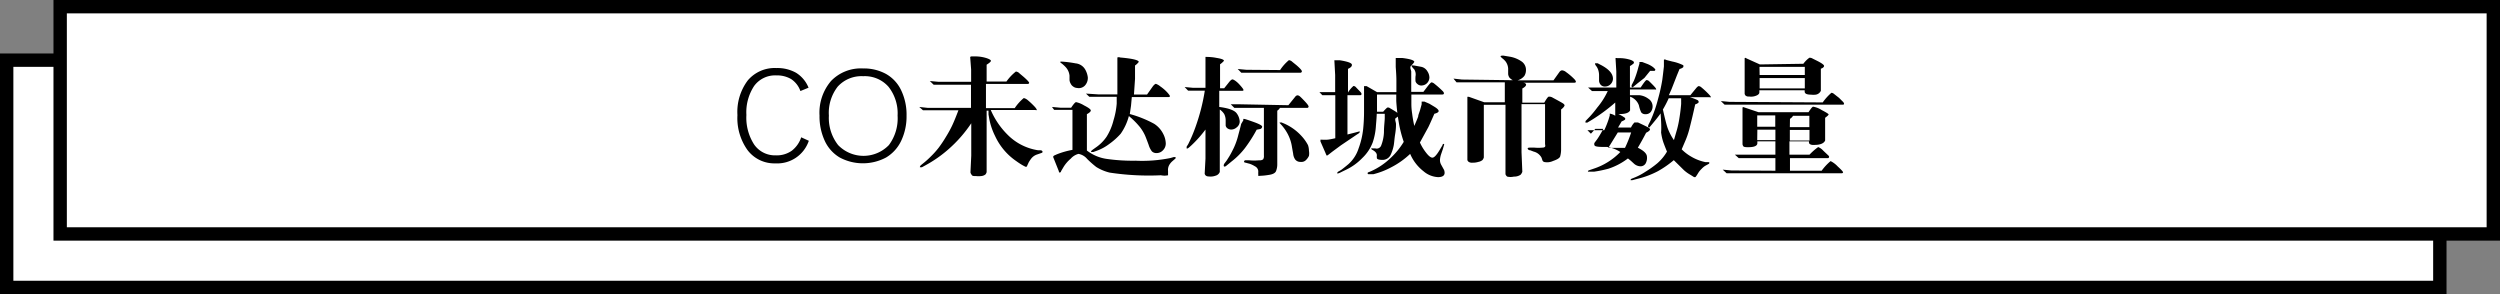 <svg id="图层_1" data-name="图层 1" xmlns="http://www.w3.org/2000/svg" viewBox="0 0 187 22"><rect x="0" y="0" width="187" height="22" fill="#808080" stroke="none"/><defs><style>.cls-1{fill:#fff;stroke:#000;stroke-miterlimit:10;}</style></defs><title>title_CO</title><rect class="cls-1" x="0.5" y="4.5" width="182" height="17"/><rect class="cls-1" x="4.5" y="0.5" width="182" height="17"/><path d="M59,38.22a2.51,2.51,0,0,1-2.09-1,4.11,4.11,0,0,1-.75-2.61,3.92,3.92,0,0,1,.77-2.59,2.63,2.63,0,0,1,2.14-.93,2.86,2.86,0,0,1,1.47.35,2.33,2.33,0,0,1,.94,1.12l-.61.25a1.77,1.77,0,0,0-.7-.9,2.09,2.09,0,0,0-1.1-.27,1.94,1.94,0,0,0-1.66.79,3.57,3.57,0,0,0-.58,2.17,3.7,3.7,0,0,0,.58,2.21,1.89,1.89,0,0,0,1.62.81,1.94,1.94,0,0,0,1.2-.35,2.09,2.09,0,0,0,.7-1l.57.26A2.49,2.49,0,0,1,59,38.22Z" transform="translate(-1 -26)"/><path d="M68.81,34.65a4.25,4.25,0,0,1-.4,1.88,2.88,2.88,0,0,1-1.13,1.25,3.68,3.68,0,0,1-3.47,0,2.81,2.81,0,0,1-1.12-1.25,4.35,4.35,0,0,1-.39-1.89,3.65,3.65,0,0,1,.86-2.58,3.09,3.09,0,0,1,2.4-.94,3.43,3.43,0,0,1,1.73.42,2.76,2.76,0,0,1,1.12,1.22A4.22,4.22,0,0,1,68.81,34.65Zm-.67,0a3.21,3.21,0,0,0-.68-2.16,2.36,2.36,0,0,0-1.89-.79,2.4,2.4,0,0,0-1.91.78A3.2,3.2,0,0,0,63,34.65a3.29,3.29,0,0,0,.69,2.2,2.64,2.64,0,0,0,3.8,0A3.34,3.34,0,0,0,68.14,34.65Z" transform="translate(-1 -26)"/><path d="M74.75,34.09H76.9a3.55,3.55,0,0,1,.67-.75q.1,0,.27.12a5.89,5.89,0,0,1,.59.56c.09.11.13.18.12.21a.08.08,0,0,1-.09,0H75.11a5.85,5.85,0,0,0,1.27,1.86,4.07,4.07,0,0,0,2.27,1.15l.17,0c.09,0,.15.05.16.1s0,.08-.13.12l-.26.09a.92.92,0,0,0-.46.32,2.83,2.83,0,0,0-.18.27l-.12.26c0,.05-.06.08-.09.08s-.31-.13-.71-.42a4.62,4.62,0,0,1-1.6-1.89A5,5,0,0,1,75,34.91l-.06-.35,0-.28h-.14v3.39l0,1.2a.45.45,0,0,1-.09.18.6.6,0,0,1-.32.12,1.75,1.75,0,0,1-.39,0c-.16,0-.27,0-.31-.08a.5.5,0,0,1-.1-.19l.06-1.26V35.22a9.81,9.81,0,0,1-1.7,1.94,9.35,9.35,0,0,1-1.68,1.18l-.31.17c-.08,0-.14,0-.15,0s0-.09.08-.16l.26-.21a6.14,6.14,0,0,0,.46-.42,6.27,6.27,0,0,0,.61-.68,9.14,9.14,0,0,0,.54-.81q.29-.47.48-.88t.45-1.1H70.45l-.41,0L69.76,34l.65.07h3.22V32.34H71.25l-.41,0-.29-.28.65.06h2.44v-.92l-.07-.92s0-.06.12-.06H74a2.77,2.77,0,0,1,.8.13q.32.11.32.2t-.32.29v1.26h1.48a3.58,3.58,0,0,1,.71-.75.44.44,0,0,1,.27.14l.32.27q.43.38.4.45a.11.11,0,0,1-.11.07H74.75Z" transform="translate(-1 -26)"/><path d="M79.69,34l.66.06h.77q.27-.41.37-.42a1.89,1.89,0,0,1,.59.24q.49.25.51.37t-.29.29v2.72a3.14,3.14,0,0,0,1.51.63,13.45,13.45,0,0,0,2.12.13,10.59,10.59,0,0,0,2.62-.2l.24-.07c.07,0,.11,0,.13,0a.09.09,0,0,1,0,.11l-.24.21a1.08,1.08,0,0,0-.23.29.75.75,0,0,0-.08.43q0,.26,0,.32a1.25,1.25,0,0,1-.53,0A19.51,19.51,0,0,1,84,38.91a3.39,3.39,0,0,1-1-.42,7.45,7.45,0,0,1-.68-.6,1.09,1.09,0,0,0-.65-.38,1.17,1.17,0,0,0-.58.36,2.61,2.61,0,0,0-.53.61l-.19.32c0,.07-.08.11-.1.11s-.05,0-.08-.13l-.4-1a.1.1,0,0,1,0-.09.21.21,0,0,1,.09-.07l.18-.08a6.07,6.07,0,0,1,1.16-.33V34.22h-.83l-.54,0Zm2.68-2.17a.84.84,0,0,1-.22.57.63.63,0,0,1-.58.18.53.53,0,0,1-.3-.11.5.5,0,0,1-.17-.19A.71.71,0,0,1,81,32l0-.34a1.1,1.1,0,0,0-.27-.62,2.41,2.41,0,0,0-.3-.28l-.11-.08a.11.11,0,0,1,0-.07s0,0,.14,0a8.43,8.43,0,0,1,1,.13.93.93,0,0,1,.73.49A1.56,1.56,0,0,1,82.37,31.8ZM82.23,33l.92.06h1.43q0-.48,0-.87t0-.71l0-.27,0-.51,0-.4a.28.28,0,0,1,.21,0q1.37.12,1.39.33s-.09.14-.28.27q0,.87,0,1l-.08,1.17H86.8l.41-.58c.1-.14.19-.21.25-.22a1.16,1.16,0,0,1,.34.2,3,3,0,0,1,.51.44c.15.17.22.27.2.3a.11.11,0,0,1-.09.05H85.66l-.06.65-.09.62a8.34,8.34,0,0,1,1.82.73A1.9,1.9,0,0,1,88,36a1.64,1.64,0,0,1,.2.73.71.71,0,0,1-.22.52.64.64,0,0,1-.46.2.48.48,0,0,1-.36-.13,1.5,1.5,0,0,1-.24-.48q-.13-.36-.26-.68a3.15,3.15,0,0,0-.39-.65,5.84,5.84,0,0,0-.83-.83A4.12,4.12,0,0,1,84.83,36a5.05,5.05,0,0,1-.86.77,3.5,3.5,0,0,1-.94.51l-.25.09c-.08,0-.13,0-.16,0s0-.08.07-.14l.25-.18a3.08,3.08,0,0,0,.83-.82A4.24,4.24,0,0,0,84.29,35a5.69,5.69,0,0,0,.24-1.25l0-.51H83.27l-.79,0Z" transform="translate(-1 -26)"/><path d="M91.12,32.78H90.3l-.43,0-.26-.27.65.06h.91V31.16l0-.9a.13.13,0,0,1,.09,0,3.47,3.47,0,0,1,.73.07q.57.09.56.22s-.1.13-.29.26V32.6h.31l.32-.4c.13-.17.23-.26.3-.26s.29.13.51.37.32.38.31.42,0,.06-.06.06H92.2V34q1.09.14,1.32.5a1.1,1.1,0,0,1,.21.61.56.56,0,0,1-.23.42.61.61,0,0,1-.41.16.48.48,0,0,1-.29-.1.34.34,0,0,1-.12-.2c0-.07,0-.21,0-.41a1.07,1.07,0,0,0-.11-.45,1.22,1.22,0,0,0-.33-.34v3.67l0,1a.46.46,0,0,1-.31.28,1.09,1.09,0,0,1-.51.06c-.18,0-.28-.08-.31-.21l.06-1.12V35.69a8.81,8.81,0,0,1-1.05,1.18l-.18.16q-.13.11-.18.07s0-.07,0-.13l.12-.19a11.13,11.13,0,0,0,.54-1.27A14.92,14.92,0,0,0,91.12,32.78ZM95,35.7a10.73,10.73,0,0,1-.88,1.38,5.56,5.56,0,0,1-1,1l-.44.36c-.05,0-.09.05-.13,0s0-.08,0-.16l.21-.28.19-.3q.14-.23.33-.62a5.2,5.2,0,0,0,.35-1q.16-.59.21-.81L94,35V34.9a.08.08,0,0,1,.08,0c.05,0,.29.08.71.23s.63.27.62.35a.2.2,0,0,1-.14.17Zm2.37-1.83.51-.63a.26.26,0,0,1,.16-.11.29.29,0,0,1,.18.07q.11.09.4.4t.26.39a.1.1,0,0,1-.1.08H96.74a.65.65,0,0,1-.2.21v4a1.35,1.35,0,0,1-.09.51c-.06.16-.26.26-.59.3a4.21,4.21,0,0,1-.62.06.22.22,0,0,1-.12,0,.11.11,0,0,1,0-.07,2.45,2.45,0,0,1,0-.27.44.44,0,0,0-.25-.37,1.9,1.9,0,0,0-.34-.17l-.35-.1c-.1,0-.14-.06-.12-.11a.11.11,0,0,1,.13-.07l.25,0a3.84,3.84,0,0,0,.75,0,.42.42,0,0,0,.29-.07.43.43,0,0,0,.06-.28V34.07H93.76l-.43,0-.27-.27.65,0Zm-.62-2.63a3.42,3.42,0,0,1,.66-.74.44.44,0,0,1,.26.13l.31.25c.29.25.42.41.4.47s-.06.09-.1.09h-4l-.43,0-.27-.28.65.06Zm.13,3.93a3.83,3.83,0,0,1,1.47,1,3.21,3.21,0,0,1,.49.69,1.37,1.37,0,0,1,.07.42,1.1,1.1,0,0,1,0,.38,1.09,1.09,0,0,1-.21.3.48.48,0,0,1-.41.15.49.49,0,0,1-.41-.18.89.89,0,0,1-.15-.42L97.64,37a3,3,0,0,0-.33-1,3.4,3.4,0,0,0-.42-.61l-.19-.21s0,0,0,0S96.79,35.14,96.9,35.17Z" transform="translate(-1 -26)"/><path d="M99.69,32.89l.5,0h.68V31.61l-.06-1.1s.08,0,.17,0l.25,0q.86.14.89.32t-.29.32v1.77h0a2,2,0,0,1,.41-.49s.1,0,.18.09.3.31.36.38.07.12.06.16a.1.1,0,0,1-.1.06h-.95v2.94l.55-.14.3-.08c.11,0,.12,0,0,.13l-.14.09-.37.25-.83.56-.65.48-.23.18c-.1.08-.17.12-.18.11l0,0a1,1,0,0,1-.09-.19l-.38-.87c0-.07,0-.12,0-.13s.06,0,.16,0l.32,0q.15,0,.63-.11V33.12h-.62l-.35,0Zm4.31,0h1.45q0-.53,0-.88t-.05-1l0-.46,0-.21s.07,0,.16,0l.35,0q.87.11.88.29s-.08.14-.23.27,0,.35,0,.45,0,.37,0,.81v.71h.91l.32-.42c.15-.19.25-.29.29-.29a.43.43,0,0,1,.22.11,7.24,7.24,0,0,1,.63.56c.06.07.09.13.07.18s-.06.06-.14.06h-2.29q0,.38,0,.72t.06.72a9,9,0,0,0,.16.91q.22-.51.29-.7c0-.13.09-.3.15-.52l.11-.4,0-.2s.09,0,.21,0l.37.16.35.21q.35.21.34.34c0,.08-.12.15-.32.2q-.34.78-.45,1l-.63,1.15a3.67,3.67,0,0,0,.46.76q.31.4.5.37t.51-.56l.22-.37c0-.08.08-.11.11-.09a.08.08,0,0,1,0,.09l-.09.31-.12.35a1.71,1.71,0,0,0-.09.43.72.72,0,0,0,.1.39l.21.38q.17.52-.44.53a1.8,1.8,0,0,1-1.1-.44,3.26,3.26,0,0,1-1-1.3,6.11,6.11,0,0,1-1.41,1,5.76,5.76,0,0,1-1.34.52l-.21,0h-.15s-.07,0-.07-.06,0-.07.15-.12l.14-.06a5.1,5.1,0,0,0,1.35-.9A5.66,5.66,0,0,0,106,36.61a9,9,0,0,1-.38-1.51,14.16,14.16,0,0,1-.18-1.55l0-.48H104l0,1.29h.46a2.72,2.72,0,0,1,.3-.31.29.29,0,0,1,.14,0l.37.22q.34.2.35.32c0,.08-.07.16-.2.23s0,.32,0,.46,0,.38-.06.74-.07.64-.11.86a2.9,2.9,0,0,1-.22.68.67.67,0,0,1-.6.4q-.43,0-.44-.14a.78.78,0,0,1,0-.2c0-.13-.08-.25-.25-.36l-.1-.06a.09.09,0,0,1-.06-.1.05.05,0,0,1,.07,0l.22,0a.36.36,0,0,0,.44-.21,3.06,3.06,0,0,0,.21-1c0-.47.06-.83.06-1.09v-.29h-.6q0,.21-.06.88a4.72,4.72,0,0,1-.24,1.26,3.15,3.15,0,0,1-.78,1.17,4.21,4.21,0,0,1-1.2.87l-.27.13-.16.08a.46.46,0,0,1-.15.06.09.09,0,0,1-.1,0s0-.09.13-.15l.17-.1s.22-.16.54-.43a2.66,2.66,0,0,0,.76-1.17,6.06,6.06,0,0,0,.35-1.51,12.79,12.79,0,0,0,.06-1.29c0-.37,0-.67,0-.91l0-.6,0-.36s.08,0,.19,0Zm2.75-1.73-.1-.12c-.05-.06-.07-.11-.06-.14s.08,0,.19,0l.54.1a.69.69,0,0,1,.44.32.89.89,0,0,1,.16.47.62.62,0,0,1-.16.41.58.58,0,0,1-.37.19.42.42,0,0,1-.36-.1.41.41,0,0,1-.15-.21,2.41,2.41,0,0,1,0-.37A.7.7,0,0,0,106.75,31.14Z" transform="translate(-1 -26)"/><path d="M114.16,32a.89.89,0,0,1-.25-.19.57.57,0,0,1-.1-.27l0-.42a1,1,0,0,0-.19-.52,1.46,1.46,0,0,0-.21-.21.81.81,0,0,1-.15-.14c-.05-.06,0-.09.19-.09l.54.09a2.21,2.21,0,0,1,.8.33.76.76,0,0,1,.35.71.79.79,0,0,1-.12.39,1,1,0,0,1-.51.33h2.69l.45-.63a.29.29,0,0,1,.18-.12.54.54,0,0,1,.31.13,4.48,4.48,0,0,1,.65.56c.07.09.1.15.08.19s-.07.05-.17.05h-3.79c.17,0,.25.08.24.16s-.1.17-.28.27v1.06h1.64q.24-.42.33-.45a.5.5,0,0,1,.31.08q.67.36.77.43a.36.36,0,0,1,.11.12q0,.13-.26.33v3a1.94,1.94,0,0,1-.07.51q-.06.18-.53.34a1.06,1.06,0,0,1-.65.08.21.21,0,0,1-.14-.11l-.07-.21a.91.91,0,0,0-.59-.46l-.26-.1c-.13,0-.19-.09-.19-.14s.09-.06.24-.06l.24,0a3.22,3.22,0,0,0,.65,0,.25.25,0,0,0,.17-.06.29.29,0,0,0,0-.19v-3h-1.76v3.6l.06,1.46a.66.66,0,0,1-.13.22.85.85,0,0,1-.5.14,1.12,1.12,0,0,1-.5,0,.36.36,0,0,1-.13-.18l0-1.5V33.84h-1.62v2.94l0,1a.57.57,0,0,1-.1.19.68.68,0,0,1-.31.14,1.4,1.4,0,0,1-.44.06.47.47,0,0,1-.28-.06.35.35,0,0,1-.1-.13l0-1.5v-2l0-1.24s.06,0,.11,0l1.15.41h1.54V32.16h-3.1l-.51,0-.23-.28.64.07Z" transform="translate(-1 -26)"/><path d="M121.26,32.81h-.72l-.46,0-.29-.26.55,0h1.56v-1.2l-.06-1a.14.14,0,0,1,.12,0h.27a2.64,2.64,0,0,1,.77.14q.2.09.21.15a.13.13,0,0,1,0,.09,1.31,1.31,0,0,1-.29.21v1.61h.8q.36-.55.44-.56a.28.28,0,0,1,.2.09q.3.29.42.43c.08.09.11.15.1.18s-.05,0-.11,0h-1.85v.43l.7,0a1.36,1.36,0,0,1,.67.26.68.68,0,0,1,.18,1,.48.48,0,0,1-.4.16.36.36,0,0,1-.31-.14,2.38,2.38,0,0,1-.17-.52,1.07,1.07,0,0,0-.66-.65v.4l0,.63q-.14.29-.88.27a2.76,2.76,0,0,1,.5.29.13.13,0,0,1,0,.13s-.1.08-.25.13l-.27.46H123a1.27,1.27,0,0,1,.26-.38s.13,0,.26,0q.73.34.81.4a.21.21,0,0,1,.09.11q0,.12-.29.26-.31.6-.62,1.12.65.32.68.65a.86.86,0,0,1-.1.53.44.44,0,0,1-.37.21.75.75,0,0,1-.51-.21l-.23-.21-.21-.17a4.9,4.9,0,0,1-1.46.77,9.24,9.24,0,0,1-1.06.22l-.32,0c-.09,0-.14,0-.15,0s0-.08.07-.1l.35-.12a4.9,4.9,0,0,0,2-1.25,2.5,2.5,0,0,0-1-.38l-.3,0q-.6,0-.63-.12a.22.22,0,0,1,0-.19l.18-.24q.17-.23.48-.8h-.6L120,36l-.26-.26.44,0H121a7.5,7.5,0,0,0,.32-.8l.09-.3,0-.14h0a1,1,0,0,1,.41.16l0-.68v-.31a13.18,13.18,0,0,1-1.74,1.29l-.35.21c-.07,0-.11,0-.13,0s0-.08,0-.12l.31-.32a7.94,7.94,0,0,0,.56-.68A5.5,5.5,0,0,0,121.26,32.81Zm-.61-2q1,.49,1,1.08a.6.6,0,0,1-.17.4.56.56,0,0,1-.38.18.42.42,0,0,1-.34-.1.48.48,0,0,1-.15-.36v-.4a1.32,1.32,0,0,0-.07-.4,1,1,0,0,0-.13-.25.61.61,0,0,1-.09-.14.1.1,0,0,1,0-.09s.08,0,.18,0Zm.65,6.25,1.25,0a9.36,9.36,0,0,0,.46-1.15h-1ZM124,31.83l-.52.41-.29.24c-.06.05-.11.07-.14,0s0-.06,0-.12l.17-.33a7.5,7.5,0,0,0,.33-1l.08-.27v-.12s.09,0,.21,0l.29.11a1.89,1.89,0,0,1,.53.28c.1.09.16.15.16.18a.12.12,0,0,1-.06.09l-.16,0-.17,0Zm1.22,2.64q-.19.28-.6.77l-.21.25c0,.05-.08.06-.12,0s0-.07,0-.13l.16-.32a9.53,9.53,0,0,0,.57-1.63,13.06,13.06,0,0,0,.32-1.44q.06-.46.12-1l0-.39v-.09c0-.05.08-.06.19,0l.43.11a3.36,3.36,0,0,1,.83.28.27.27,0,0,1,0,.14s-.09.1-.28.14l-.19.46-.41,1.05-.2.45h1.61l.41-.5c.09-.11.16-.17.21-.18a.36.36,0,0,1,.21.1,6,6,0,0,1,.49.45q.23.23.21.28a.1.1,0,0,1-.1,0h-1.47a3.79,3.79,0,0,1,.58.22.16.16,0,0,1,.08.14c0,.06-.09.12-.26.18q-.22,1-.39,1.66a6.27,6.27,0,0,1-.32,1l-.3.7a3.29,3.29,0,0,0,.72.55,3.47,3.47,0,0,0,1.07.41l.22,0s.07,0,.06.06a.1.1,0,0,1-.05.07l-.27.15a1.33,1.33,0,0,0-.25.21,1.88,1.88,0,0,0-.22.25l-.13.21c-.07.11-.12.17-.13.17s0,0-.09,0l-.27-.17a2.66,2.66,0,0,1-.49-.35l-.76-.75a7.7,7.7,0,0,1-1.18.82,6.57,6.57,0,0,1-1.55.58l-.38.1c-.07,0-.11,0-.12,0s0-.08.07-.11l.32-.13a4.65,4.65,0,0,0,.7-.38,7.53,7.53,0,0,0,.9-.64,3.42,3.42,0,0,0,.73-.88c-.1-.24-.19-.47-.27-.69a3.89,3.89,0,0,1-.17-.75Q125.29,35.49,125.21,34.46Zm.17-.26q.22,1,.35,1.37a4,4,0,0,0,.47.9l.23-.79a7.57,7.57,0,0,0,.19-.92c.06-.37.1-.72.12-1l0-.42h-.93A8.52,8.52,0,0,1,125.38,34.2Z" transform="translate(-1 -26)"/><path d="M137.34,33.66a4,4,0,0,1,.65-.72.34.34,0,0,1,.2.09l.37.29.23.23c.11.1.16.18.14.22s0,.06-.09.06h-8.41l-.43,0-.28-.27.65.06Zm-3.54,5.11v-.94h-2.32l-.42,0-.29-.26.65,0h2.38v-1h-1.35v.14q0,.31-.73.3-.27,0-.32-.07a.36.36,0,0,1-.06-.15l0-1.07v-.91l0-.74s0-.06.06-.06l1.13.38h3.75q.25-.39.34-.41a1.72,1.72,0,0,1,.64.25q.52.27.52.33t-.26.25v.94l0,.76q-.15.34-.86.33a.47.47,0,0,1-.28-.06.16.16,0,0,1-.07-.12v-.09h-1.46v1h1.5A4.48,4.48,0,0,1,137,37a1,1,0,0,1,.38.27l.36.34c.07.06.09.11.07.15a.09.09,0,0,1-.08.07h-2.84v.94h2.37a3.87,3.87,0,0,1,.67-.72,1.85,1.85,0,0,1,.53.4q.43.39.4.45a.1.1,0,0,1-.09.06h-8.2l-.42,0-.29-.27.65.06Zm2.09-8a2.08,2.08,0,0,1,.45-.45.41.41,0,0,1,.24.06l.4.2q.46.24.46.35c0,.08-.09.16-.24.21v.91l0,.74a.5.5,0,0,1-.38.29,1.54,1.54,0,0,1-.36,0q-.47,0-.47-.23v-.1h-3.39v.15c0,.05,0,.12-.14.21a1,1,0,0,1-.62.11.38.38,0,0,1-.26-.06.3.3,0,0,1-.08-.14l0-.85V31.13l0-.76c0-.05.07-.06.14,0l1,.45Zm-3.45,5.71h1.36v-.78h-1.35Zm0-1h1.35v-.85h-1.35Zm.18-3.87H136V31h-3.39Zm0,1H136v-.77h-3.38Zm2.26,2.9h1.46v-.85h-1.22a.67.67,0,0,1-.23.23Zm0,1h1.47v-.79h-1.47Z" transform="translate(-1 -26)"/></svg>